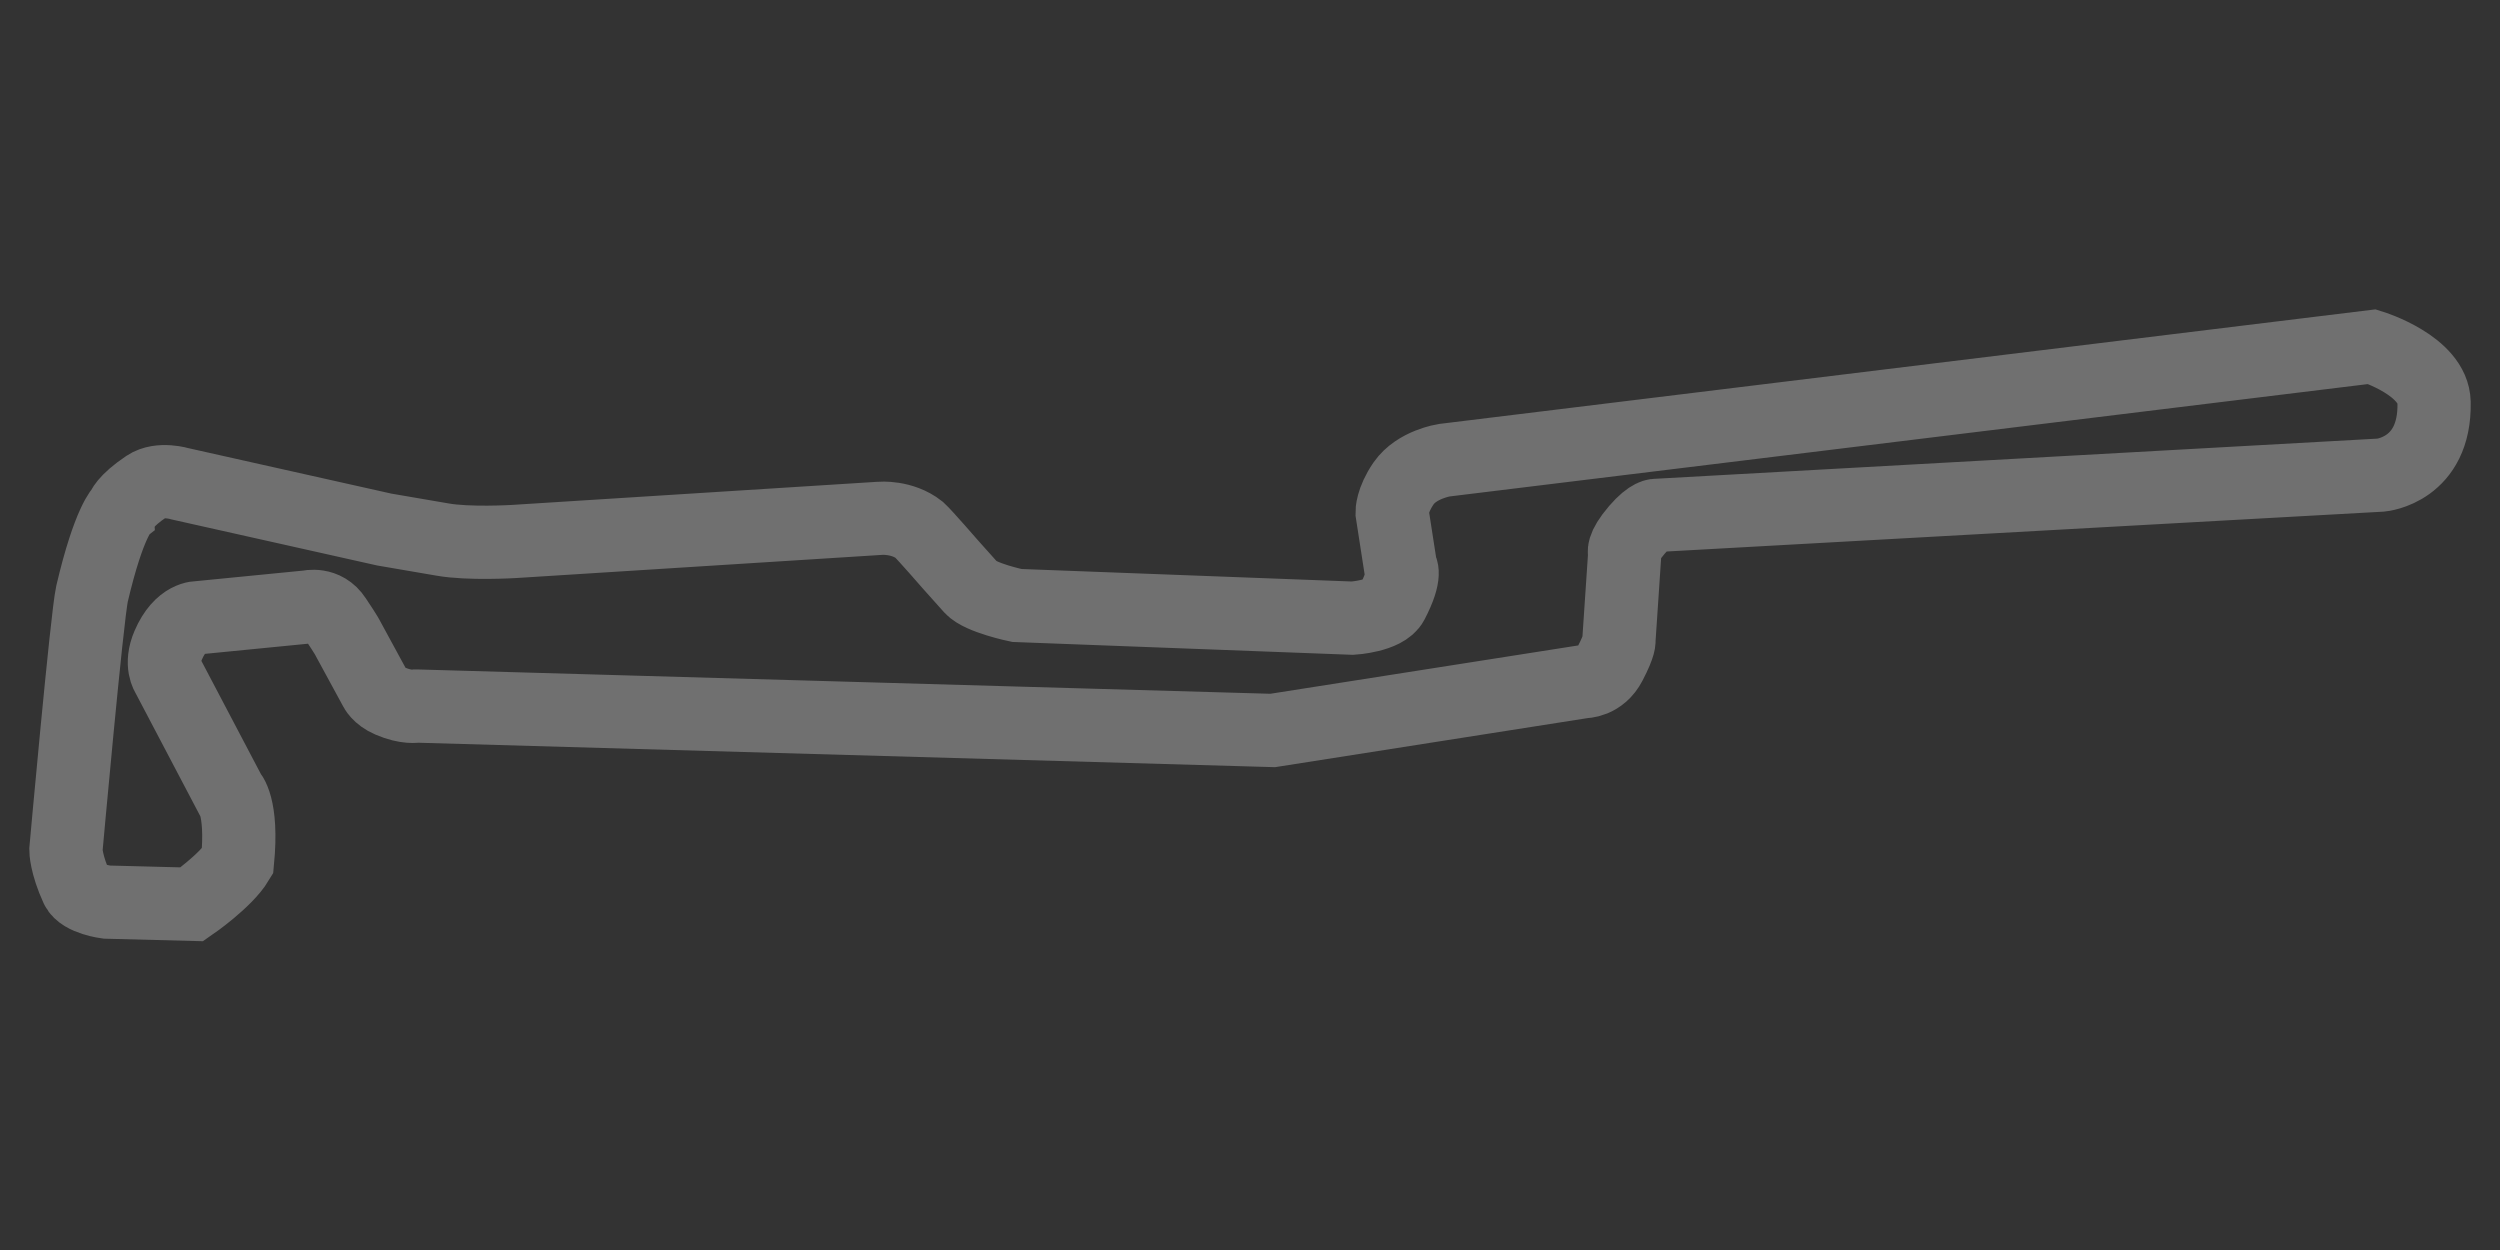 <svg height="512" viewBox="0 0 1024 512" width="1024" xmlns="http://www.w3.org/2000/svg"><rect x="0" y="0" width="1024" height="512" fill="#333333" stroke="none"/><path d="m170.7 289.2 350.6 10 127.4-20s6.9.2 10.8-7.4c4.2-8.1 3.6-9.5 3.6-9.5l2.4-35.7s-1.5-2 5-9.6c5.6-6.5 8.1-5.9 8.1-5.9l296.7-16.5s22.3-2 21.7-29.8c-.3-15-25.4-22.8-25.4-22.8l-380 46.5s-11.3 1.7-16.7 9.5c-4.8 7-4.7 11.9-4.7 11.9l3.5 22.6s2.8 2.2-3.5 14.3c-2.9 5.6-16.2 6.4-16.2 6.4l-137.5-5.2s-14.9-3.1-18.7-7.3c-2-2.2-8.5-9.5-8.5-9.5s-10.5-12.1-12.8-14.2c-7-5.5-16-4.7-16-4.7l-150.1 9.5s-18.5 1.1-29.1-.8c-21.6-3.7-23.9-4.1-23.9-4.1l-83.5-18.7s-8.4-2.6-13.8 1c-9.1 6.1-10 9.6-10 9.6s-5.4 4.6-12.4 34.4c-2.1 9.3-10.7 104.9-10.7 104.9s0 5.8 4.5 15.6c2.1 4.5 12.2 5.8 12.2 5.8l34.9.9s13.9-9.6 18.7-17.6c2.2-22.9-3.2-27.8-3.2-27.8l-25.4-48.3s-3.2-4.5.2-12.4c5.1-11.9 12.5-11.3 12.5-11.3l44.7-4.4s7-1.8 11.2 4.7c4.9 7.3 5.2 8.2 5.2 8.2l11.2 20.6s1.3 3 6 5c6.9 3 11 2.1 11 2.1z" fill="none" opacity=".3" stroke="#fff" stroke-width="30"/></svg>